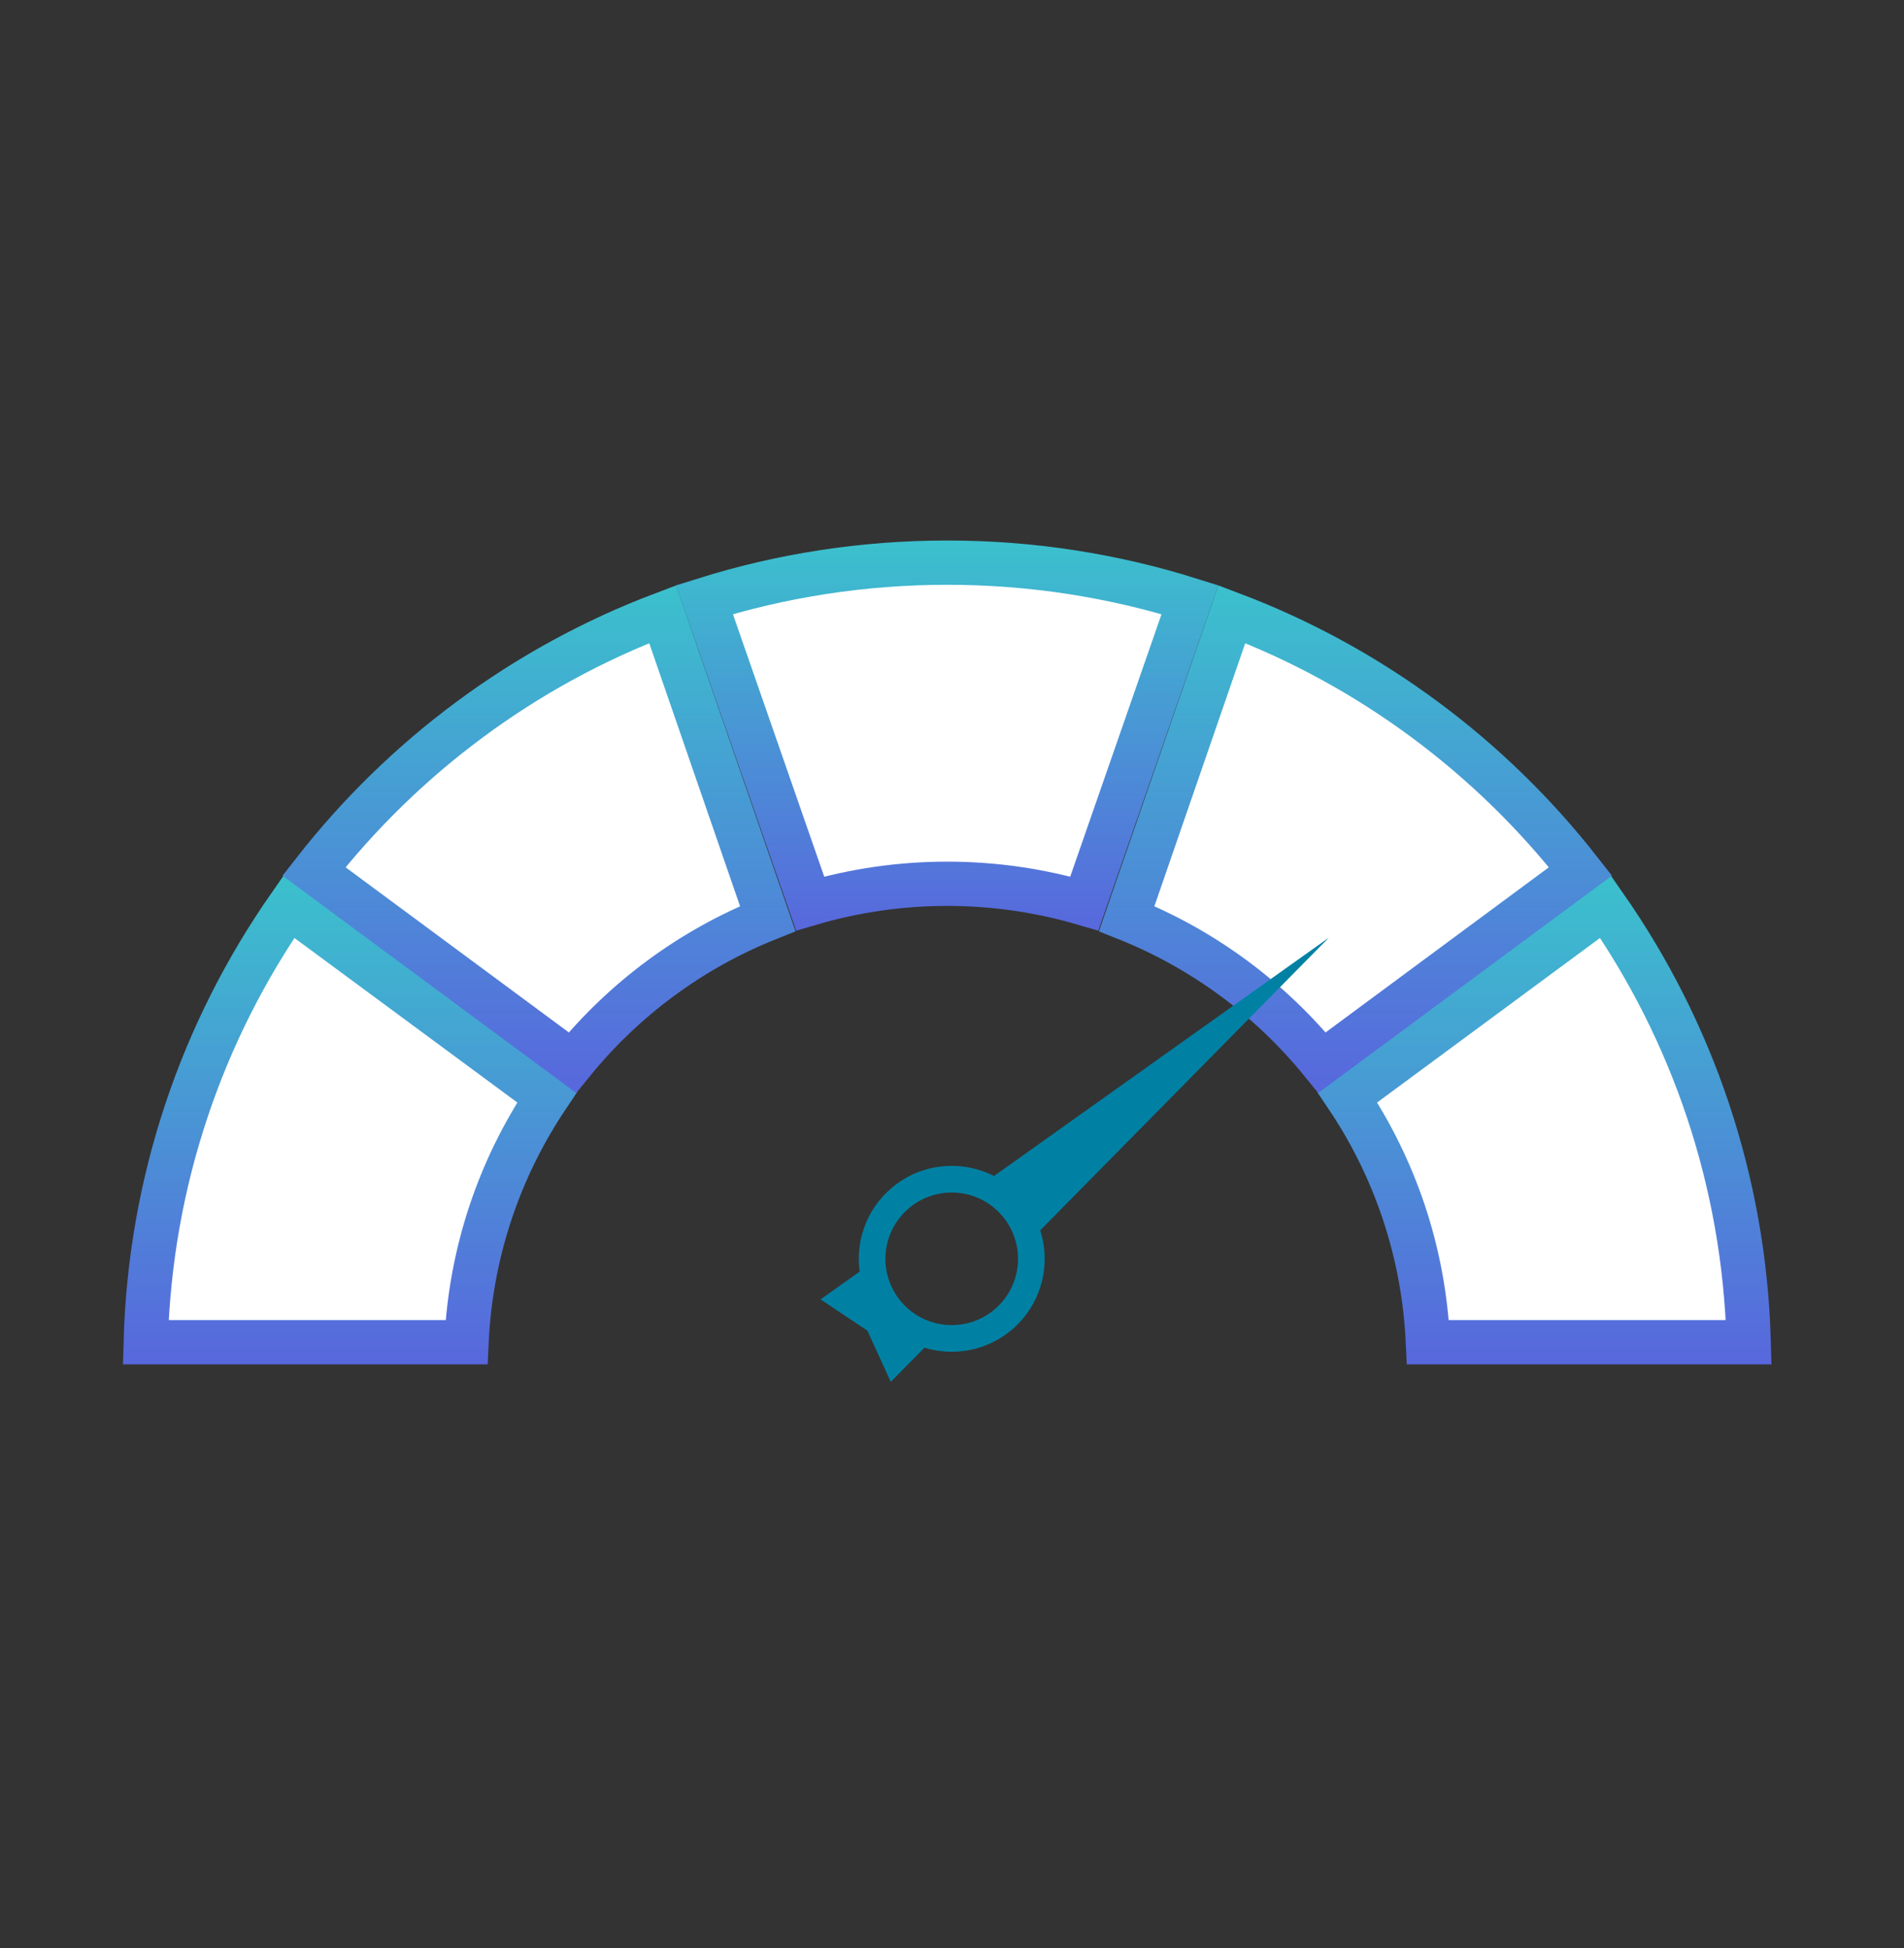<svg width="43" height="44" viewBox="0 0 43 44" fill="none" xmlns="http://www.w3.org/2000/svg">
<rect x="0" y="0" width="43" height="44" fill="#333333" stroke="none"/>
<path d="M36.256 20.474L30.426 24.778C31.497 26.375 32.155 28.272 32.248 30.316H39.493C39.394 26.661 38.212 23.278 36.256 20.474Z" fill="white" stroke="url(#paint0_linear_5_61)"/>
<path d="M29.857 24L35.694 19.682C33.666 17.085 30.949 15.056 27.82 13.872L25.445 20.748C27.182 21.442 28.697 22.57 29.857 24Z" fill="white" stroke="url(#paint1_linear_5_61)"/>
<path d="M12.358 24.778L6.528 20.474C4.573 23.278 3.39 26.661 3.291 30.316H10.536C10.629 28.272 11.288 26.375 12.358 24.778Z" fill="white" stroke="url(#paint2_linear_5_61)"/>
<path d="M17.339 20.748L14.965 13.872C11.835 15.056 9.118 17.085 7.09 19.682L12.927 24C14.087 22.57 15.602 21.442 17.339 20.748Z" fill="white" stroke="url(#paint3_linear_5_61)"/>
<path d="M26.875 13.545C25.145 13.002 23.303 12.708 21.392 12.708C19.48 12.708 17.639 13.001 15.909 13.544L18.296 20.407C19.277 20.118 20.316 19.961 21.392 19.961C22.468 19.961 23.507 20.118 24.488 20.407L26.875 13.545Z" fill="white" stroke="url(#paint4_linear_5_61)"/>
<path d="M22.855 30.03C23.52 29.463 23.744 28.571 23.492 27.788L30.01 21.179L22.448 26.562C21.715 26.188 20.798 26.267 20.133 26.834C19.567 27.316 19.32 28.034 19.414 28.721L18.532 29.348L19.589 30.054L20.117 31.21L20.878 30.439C21.54 30.642 22.288 30.512 22.855 30.03ZM20.354 29.403C19.818 28.773 19.893 27.828 20.523 27.292C21.153 26.756 22.098 26.831 22.634 27.461C23.17 28.091 23.095 29.036 22.465 29.572C21.835 30.108 20.89 30.032 20.354 29.403Z" fill="#0081A4"/>
<defs>
<linearGradient id="paint0_linear_5_61" x1="34.868" y1="19.771" x2="34.868" y2="30.816" gradientUnits="userSpaceOnUse">
<stop stop-color="#3BC1CD"/>
<stop offset="1" stop-color="#5867DD"/>
</linearGradient>
<linearGradient id="paint1_linear_5_61" x1="30.606" y1="13.228" x2="30.606" y2="24.693" gradientUnits="userSpaceOnUse">
<stop stop-color="#3BC1CD"/>
<stop offset="1" stop-color="#5867DD"/>
</linearGradient>
<linearGradient id="paint2_linear_5_61" x1="7.916" y1="19.771" x2="7.916" y2="30.816" gradientUnits="userSpaceOnUse">
<stop stop-color="#3BC1CD"/>
<stop offset="1" stop-color="#5867DD"/>
</linearGradient>
<linearGradient id="paint3_linear_5_61" x1="12.178" y1="13.228" x2="12.178" y2="24.693" gradientUnits="userSpaceOnUse">
<stop stop-color="#3BC1CD"/>
<stop offset="1" stop-color="#5867DD"/>
</linearGradient>
<linearGradient id="paint4_linear_5_61" x1="21.392" y1="12.208" x2="21.392" y2="21.032" gradientUnits="userSpaceOnUse">
<stop stop-color="#3BC1CD"/>
<stop offset="1" stop-color="#5867DD"/>
</linearGradient>
</defs>
</svg>
